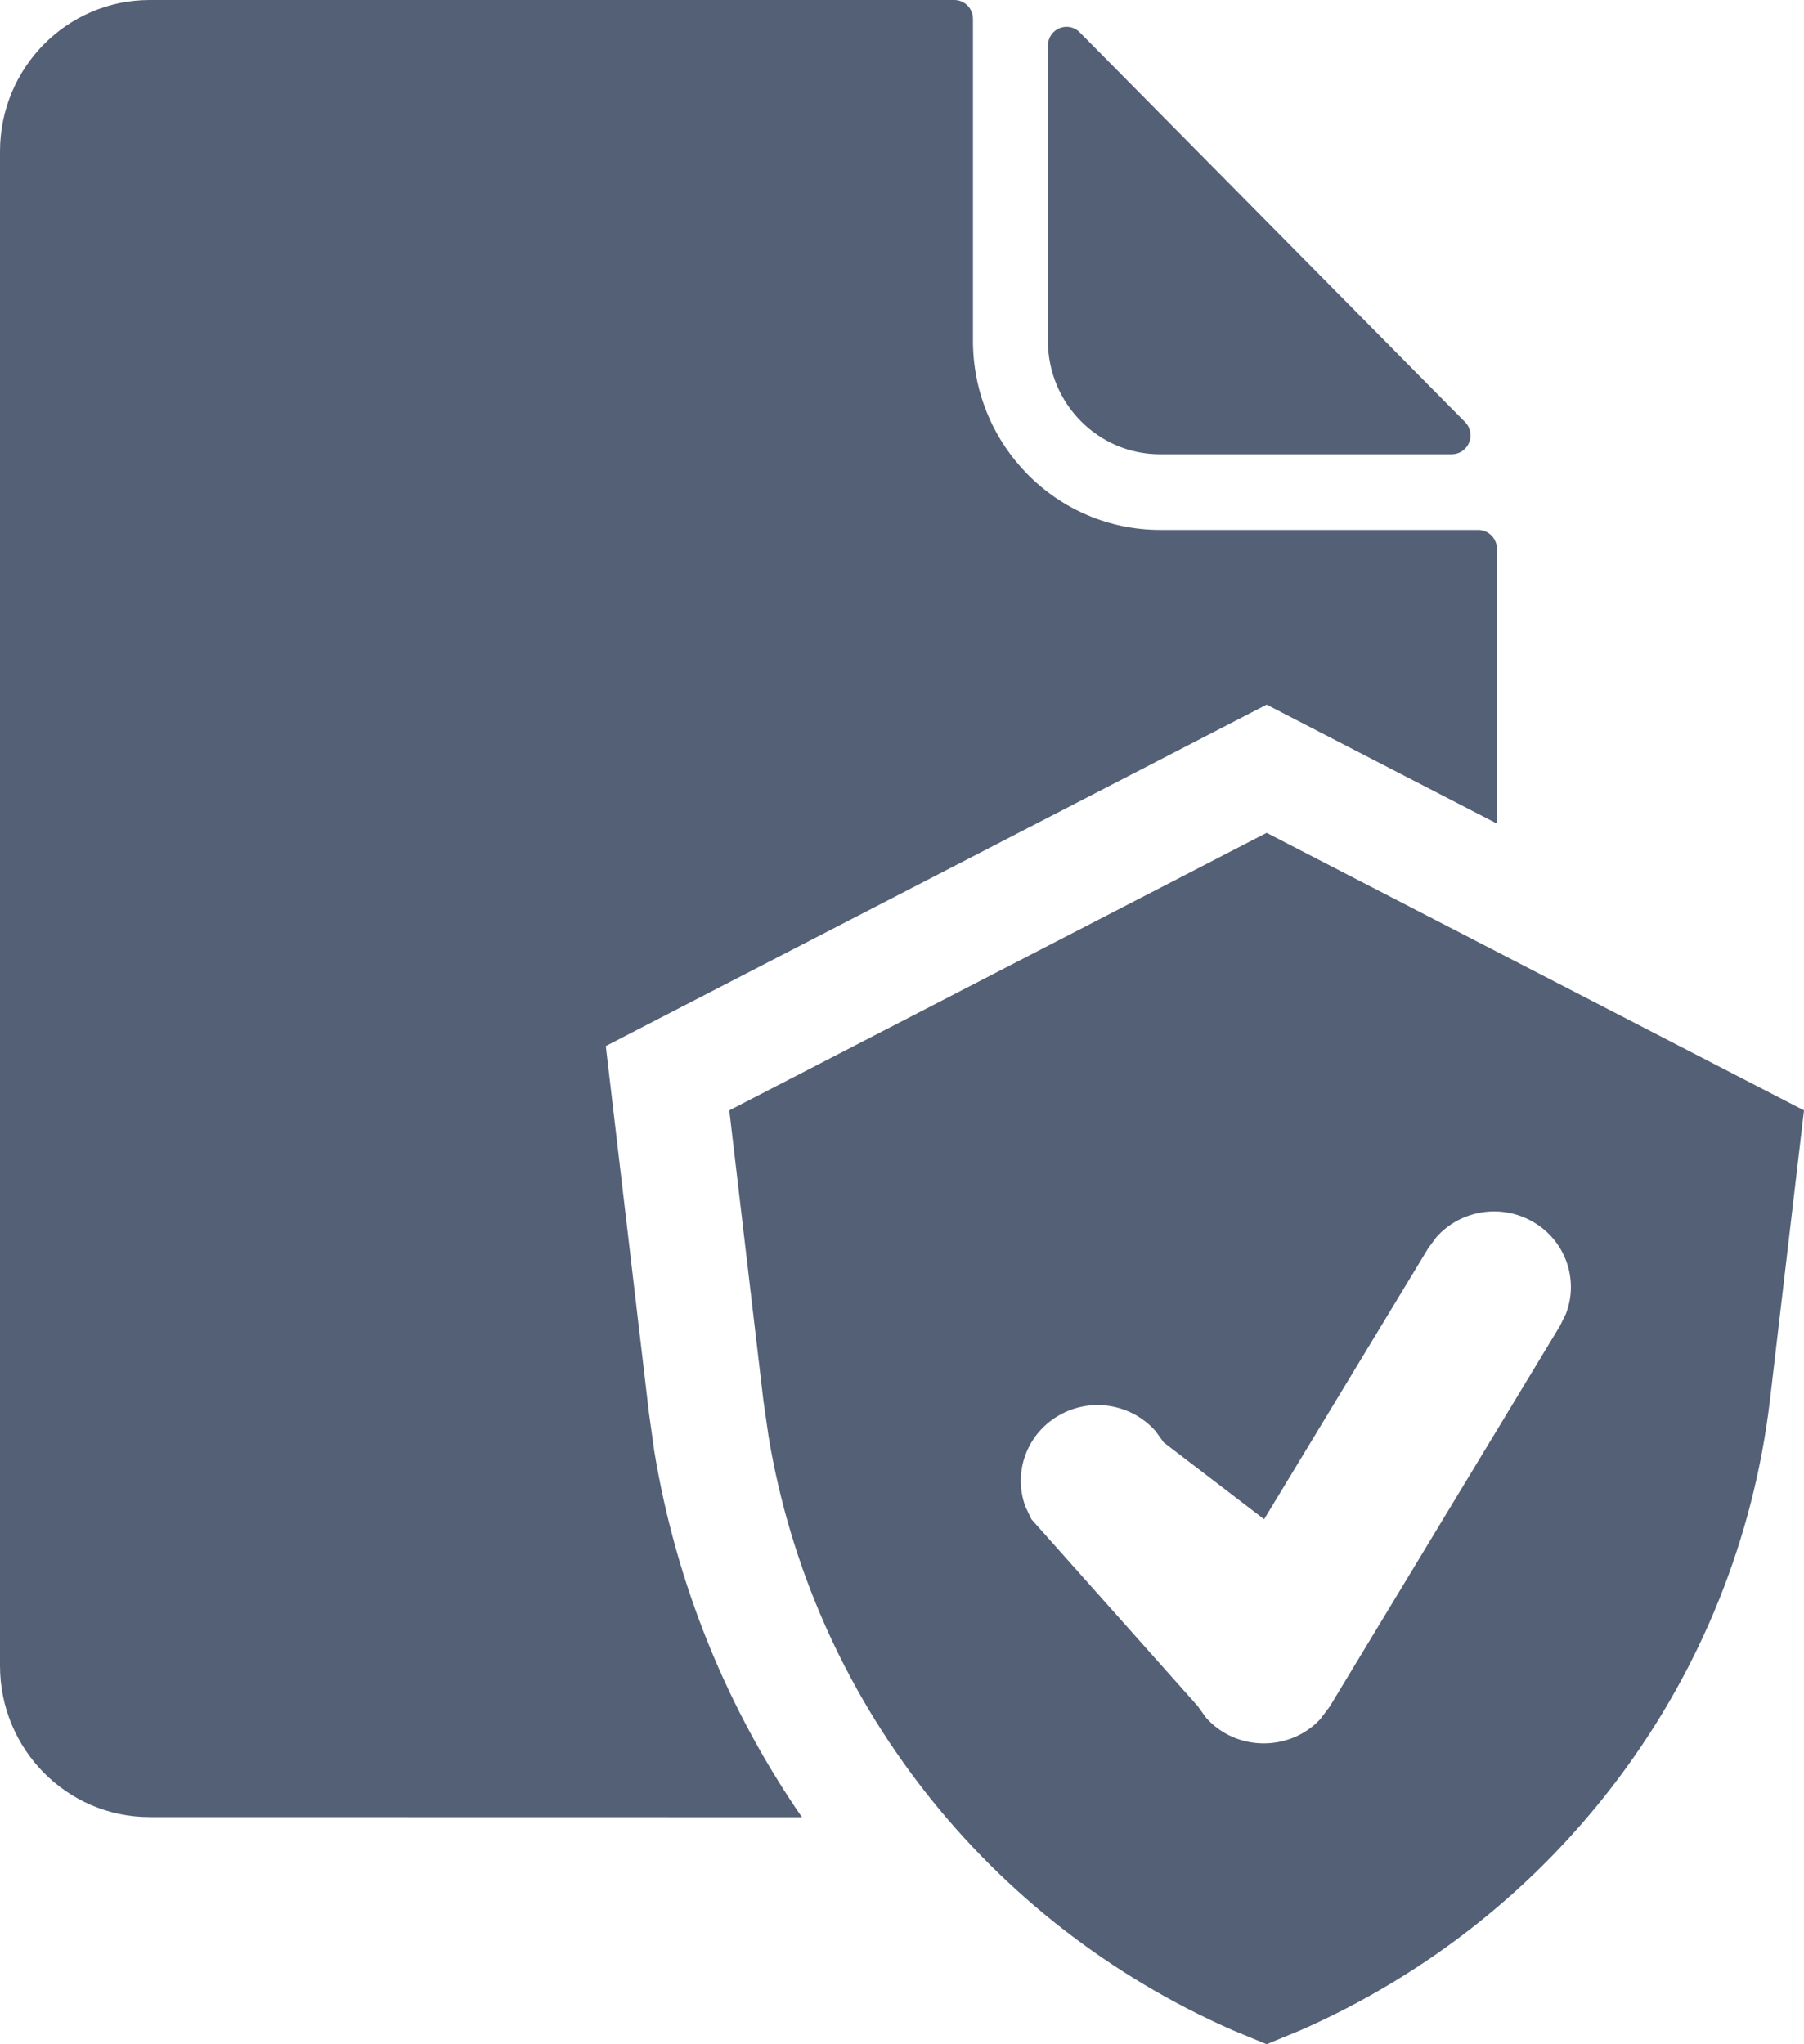<?xml version="1.0" encoding="UTF-8"?>
<svg width="15px" height="17px" viewBox="0 0 15 17" version="1.1" xmlns="http://www.w3.org/2000/svg" xmlns:xlink="http://www.w3.org/1999/xlink">
    <title>agreement</title>
    <g id="AI助手设置备份" stroke="none" stroke-width="1" fill="none" fill-rule="evenodd">
        <g id="画板" transform="translate(-36, -122)" fill="#536076">
            <path d="M46.532,128.926 L51,131.234 L50.717,133.642 C50.445,135.953 48.955,137.942 46.815,138.883 L46.532,139 L46.249,138.883 C44.202,137.983 42.75,136.124 42.39,133.942 L42.347,133.642 L42.064,131.234 L46.532,128.926 Z M43.935,122 C44.021,122 44.09,122.07 44.09,122.157 L44.09,124.833 C44.09,125.703 44.787,126.407 45.646,126.407 L48.291,126.407 C48.377,126.407 48.447,126.478 48.447,126.565 L48.447,128.849 L46.532,127.86 L41.037,130.699 L41.396,133.751 L41.441,134.072 C41.624,135.182 42.049,136.215 42.668,137.112 L37.245,137.111 C36.557,137.111 36,136.547 36,135.852 L36,123.259 C36,122.564 36.557,122 37.245,122 L43.935,122 Z M47.943,132.289 L47.875,132.381 L46.511,134.634 L45.676,133.995 L45.609,133.902 C45.411,133.676 45.072,133.615 44.802,133.772 C44.532,133.929 44.422,134.251 44.527,134.531 L44.576,134.634 L45.959,136.188 L46.027,136.283 C46.275,136.566 46.726,136.57 46.98,136.294 L47.057,136.191 L48.971,133.026 L49.021,132.924 C49.128,132.644 49.02,132.321 48.75,132.163 C48.481,132.005 48.142,132.064 47.943,132.289 Z M44.811,122.234 C44.87,122.21 44.937,122.225 44.98,122.271 L48.179,125.507 C48.225,125.551 48.239,125.619 48.216,125.678 C48.193,125.738 48.136,125.777 48.073,125.778 L45.646,125.778 C45.131,125.778 44.713,125.355 44.713,124.833 L44.713,122.378 C44.714,122.314 44.752,122.257 44.811,122.234 Z" id="agreement"></path>
        </g>
    </g>
</svg>